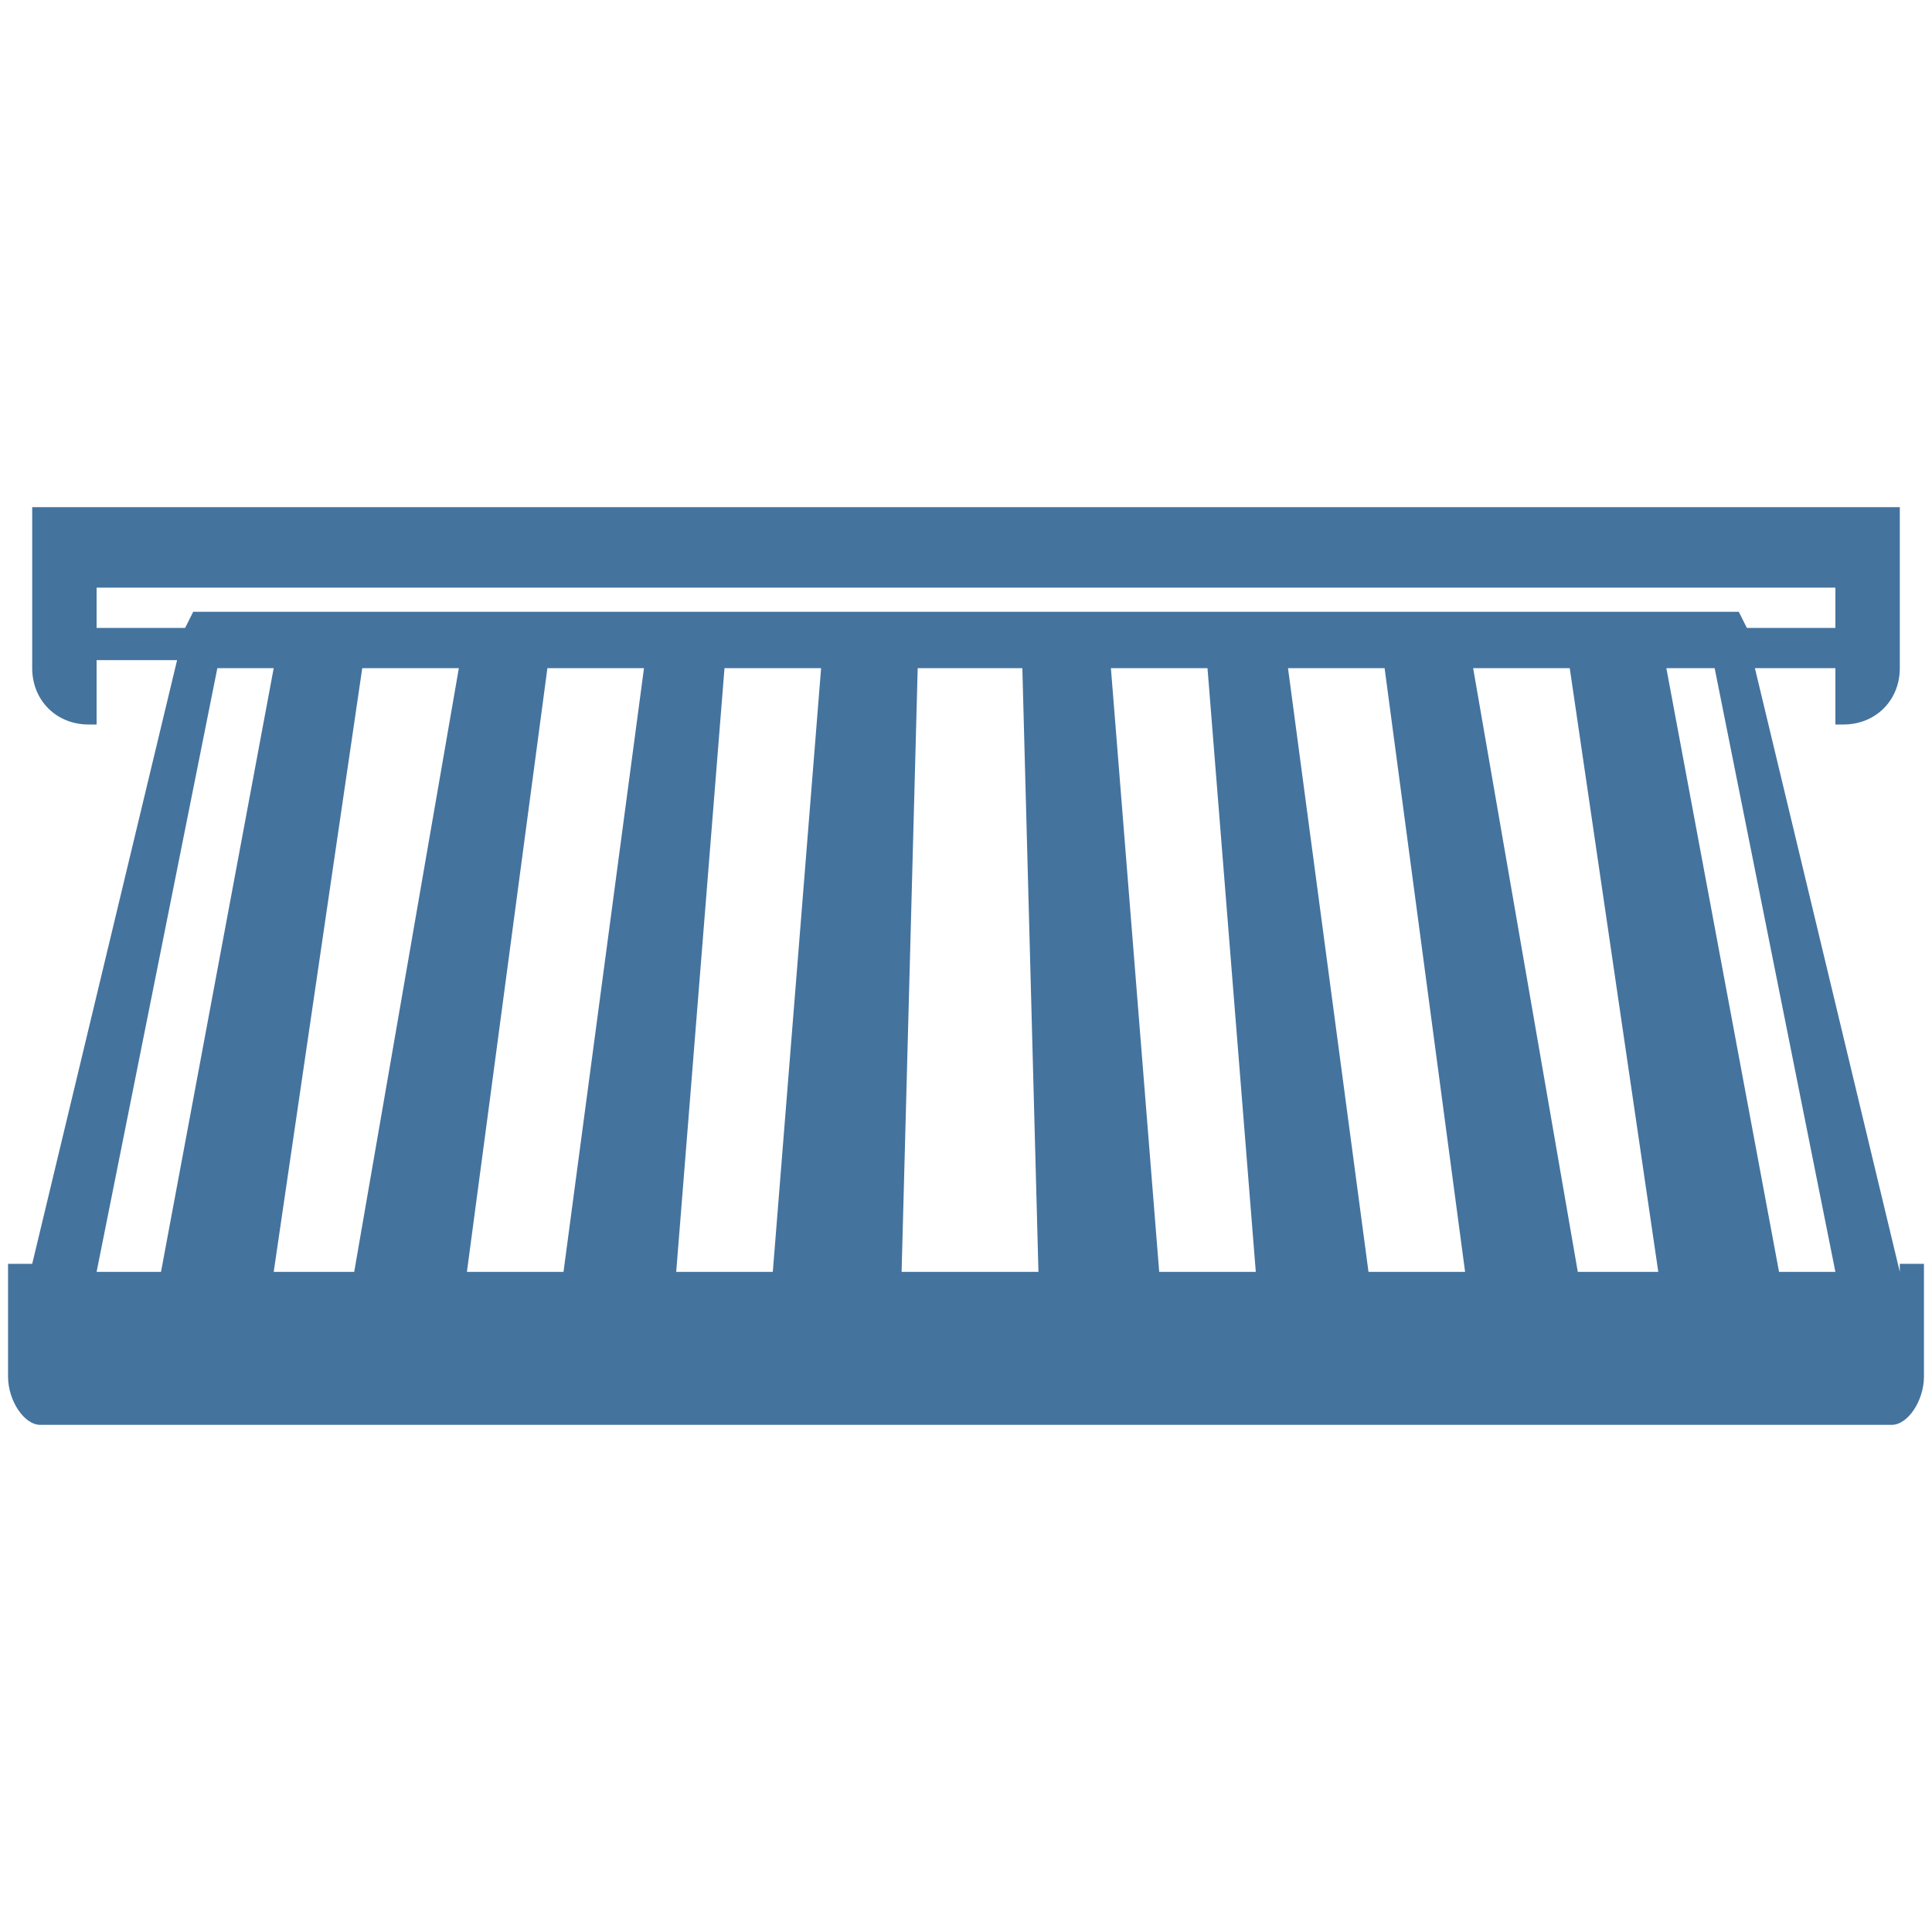 <?xml version="1.0" encoding="utf-8"?>
<!-- Generator: Adobe Illustrator 26.3.1, SVG Export Plug-In . SVG Version: 6.00 Build 0)  -->
<svg version="1.1" xmlns="http://www.w3.org/2000/svg" x="0px" y="0px"
     viewBox="0 0 24 24" style="enable-background:new 0 0 24 24;" xml:space="preserve">
<style type="text/css">
	.st0{fill:#44739E;}
</style>
    <path class="st0" d="M23.6,15.8l-1.8-7.5h1v0.7h0.1c0.4,0,0.7-0.3,0.7-0.7v-2H0.4v2c0,0.4,0.3,0.7,0.7,0.7h0.1V8.2h1l-1.8,7.5H0.1 v1.4c0,0.3,0.2,0.6,0.4,0.6h23c0.2,0,0.4-0.3,0.4-0.6v-1.4H23.6z M1.2,7.8V7.3h7.3h8.4h5.9v0.5h-1.1l-0.1-0.2H2.4L2.3,7.8H1.2z M1.2,15.8l1.5-7.5h0.7L2,15.8H1.2z M3.4,15.8l1.1-7.5h1.2l-1.3,7.5H3.4z M5.8,15.8l1-7.5H8l-1,7.5H5.8z M8.4,15.8l0.6-7.5h1.2 l-0.6,7.5H8.4z M11.2,15.8l0.2-7.5h1.3l0.2,7.5H11.2z M14.4,15.8l-0.6-7.5H15l0.6,7.5H14.4z M17,15.8l-1-7.5h1.2l1,7.5H17z  M19.6,15.8l-1.3-7.5h1.2l1.1,7.5H19.6z M22.1,15.8l-1.4-7.5h0.6l1.5,7.5H22.1z"/>
</svg>
